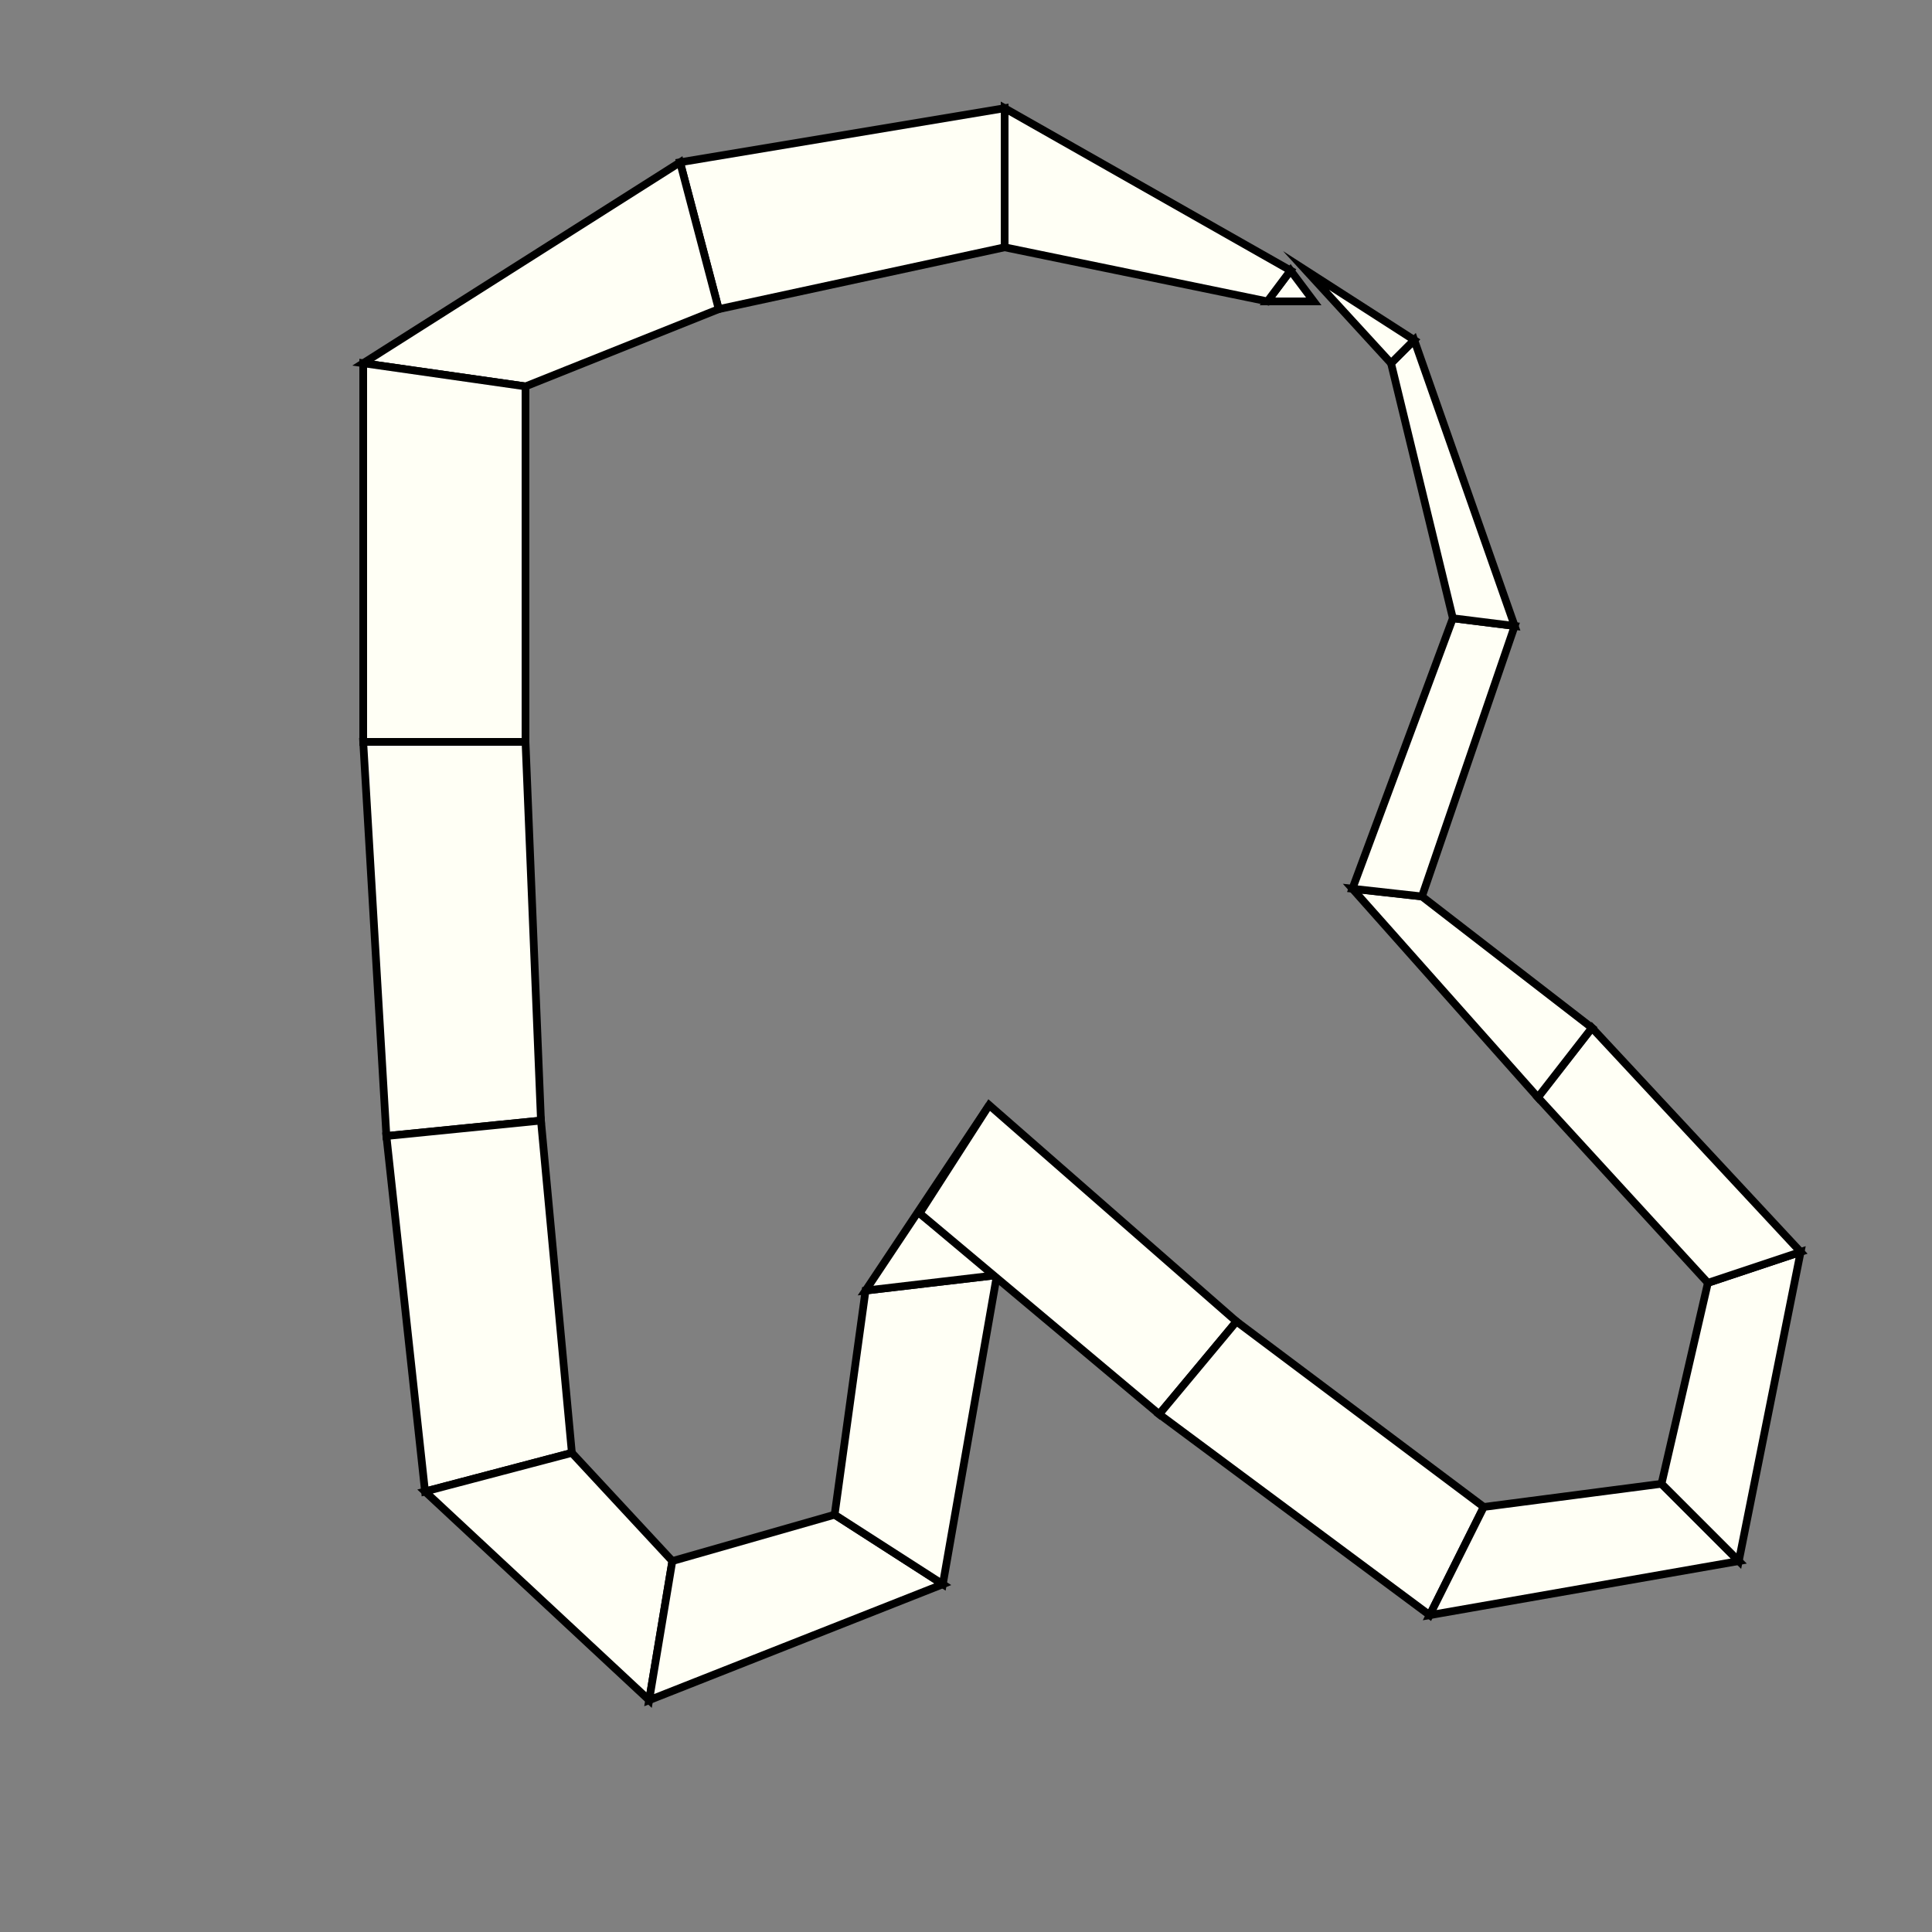 <?xml version="1.0"?>
<!DOCTYPE svg PUBLIC '-//W3C//DTD SVG 1.0//EN'
          'http://www.w3.org/TR/2001/REC-SVG-20010904/DTD/svg10.dtd'>
<svg xmlns:xlink="http://www.w3.org/1999/xlink" style="fill-opacity:1; color-rendering:auto; color-interpolation:auto; text-rendering:auto; stroke:black; stroke-linecap:square; stroke-miterlimit:10; shape-rendering:auto; stroke-opacity:1; fill:black; stroke-dasharray:none; font-weight:normal; stroke-width:1; font-family:'Dialog'; font-style:normal; stroke-linejoin:miter; font-size:12px; stroke-dashoffset:0; image-rendering:auto;" width="250" height="250" xmlns="http://www.w3.org/2000/svg"
><rect width="100%" height="100%" fill="#808080" stroke="none"/><!--Generated by the Batik Graphics2D SVG Generator--><defs id="genericDefs"
  /><g
  ><g style="stroke-linecap:round; fill:rgb(255,255,245); stroke:rgb(255,255,245);"
    ><path style="stroke:none;" d="M170 39 L170 39 L164 39 L167 35 Z"
    /></g
    ><g style="stroke-linecap:round;"
    ><path style="fill:none;" d="M170 39 L170 39 L164 39 L167 35 Z"
      /><path d="M167 35 L164 39 L130 32 L130 14 Z" style="fill:rgb(255,255,245); stroke:none;"
      /><path style="fill:none;" d="M167 35 L164 39 L130 32 L130 14 Z"
      /><path d="M130 14 L130 32 L93 40 L88 21 Z" style="fill:rgb(255,255,245); stroke:none;"
      /><path style="fill:none;" d="M130 14 L130 32 L93 40 L88 21 Z"
      /><path d="M88 21 L93 40 L68 50 L47 47 Z" style="fill:rgb(255,255,245); stroke:none;"
      /><path style="fill:none;" d="M88 21 L93 40 L68 50 L47 47 Z"
      /><path d="M47 47 L68 50 L68 96 L47 96 Z" style="fill:rgb(255,255,245); stroke:none;"
      /><path style="fill:none;" d="M47 47 L68 50 L68 96 L47 96 Z"
      /><path d="M47 96 L68 96 L70 145 L50 147 Z" style="fill:rgb(255,255,245); stroke:none;"
      /><path style="fill:none;" d="M47 96 L68 96 L70 145 L50 147 Z"
      /><path d="M50 147 L70 145 L74 188 L55 193 Z" style="fill:rgb(255,255,245); stroke:none;"
      /><path style="fill:none;" d="M50 147 L70 145 L74 188 L55 193 Z"
      /><path d="M55 193 L74 188 L87 202 L84 220 Z" style="fill:rgb(255,255,245); stroke:none;"
      /><path style="fill:none;" d="M55 193 L74 188 L87 202 L84 220 Z"
      /><path d="M84 220 L87 202 L108 196 L122 205 Z" style="fill:rgb(255,255,245); stroke:none;"
      /><path style="fill:none;" d="M84 220 L87 202 L108 196 L122 205 Z"
      /><path d="M122 205 L108 196 L112 167 L129 165 Z" style="fill:rgb(255,255,245); stroke:none;"
      /><path style="fill:none;" d="M122 205 L108 196 L112 167 L129 165 Z"
      /><path d="M129 165 L112 167 L128 143 L119 157 Z" style="fill:rgb(255,255,245); stroke:none;"
      /><path style="fill:none;" d="M129 165 L112 167 L128 143 L119 157 Z"
      /><path d="M119 157 L128 143 L160 171 L150 183 Z" style="fill:rgb(255,255,245); stroke:none;"
      /><path style="fill:none;" d="M119 157 L128 143 L160 171 L150 183 Z"
      /><path d="M119 407 L128 393 L160 421 L150 433 Z" style="fill:rgb(255,255,245); stroke:none;"
      /><path style="fill:none;" d="M119 407 L128 393 L160 421 L150 433 Z"
      /><path d="M119 -93 L128 -107 L160 -79 L150 -67 Z" style="fill:rgb(255,255,245); stroke:none;"
      /><path style="fill:none;" d="M119 -93 L128 -107 L160 -79 L150 -67 Z"
      /><path d="M150 183 L160 171 L192 195 L185 209 Z" style="fill:rgb(255,255,245); stroke:none;"
      /><path style="fill:none;" d="M150 183 L160 171 L192 195 L185 209 Z"
      /><path d="M185 209 L192 195 L215 192 L225 202 Z" style="fill:rgb(255,255,245); stroke:none;"
      /><path style="fill:none;" d="M185 209 L192 195 L215 192 L225 202 Z"
      /><path d="M225 202 L215 192 L221 166 L233 162 Z" style="fill:rgb(255,255,245); stroke:none;"
      /><path style="fill:none;" d="M225 202 L215 192 L221 166 L233 162 Z"
      /><path d="M233 162 L221 166 L199 142 L206 133 Z" style="fill:rgb(255,255,245); stroke:none;"
      /><path style="fill:none;" d="M233 162 L221 166 L199 142 L206 133 Z"
      /><path d="M206 133 L199 142 L175 115 L184 116 Z" style="fill:rgb(255,255,245); stroke:none;"
      /><path style="fill:none;" d="M206 133 L199 142 L175 115 L184 116 Z"
      /><path d="M184 116 L175 115 L188 80 L196 81 Z" style="fill:rgb(255,255,245); stroke:none;"
      /><path style="fill:none;" d="M184 116 L175 115 L188 80 L196 81 Z"
      /><path d="M196 81 L188 80 L180 47 L183 44 Z" style="fill:rgb(255,255,245); stroke:none;"
      /><path style="fill:none;" d="M196 81 L188 80 L180 47 L183 44 Z"
      /><path d="M183 44 L180 47 L169 35 L169 35 Z" style="fill:rgb(255,255,245); stroke:none;"
      /><path style="fill:none;" d="M183 44 L180 47 L169 35 L169 35 Z"
    /></g
  ></g
></svg
>
